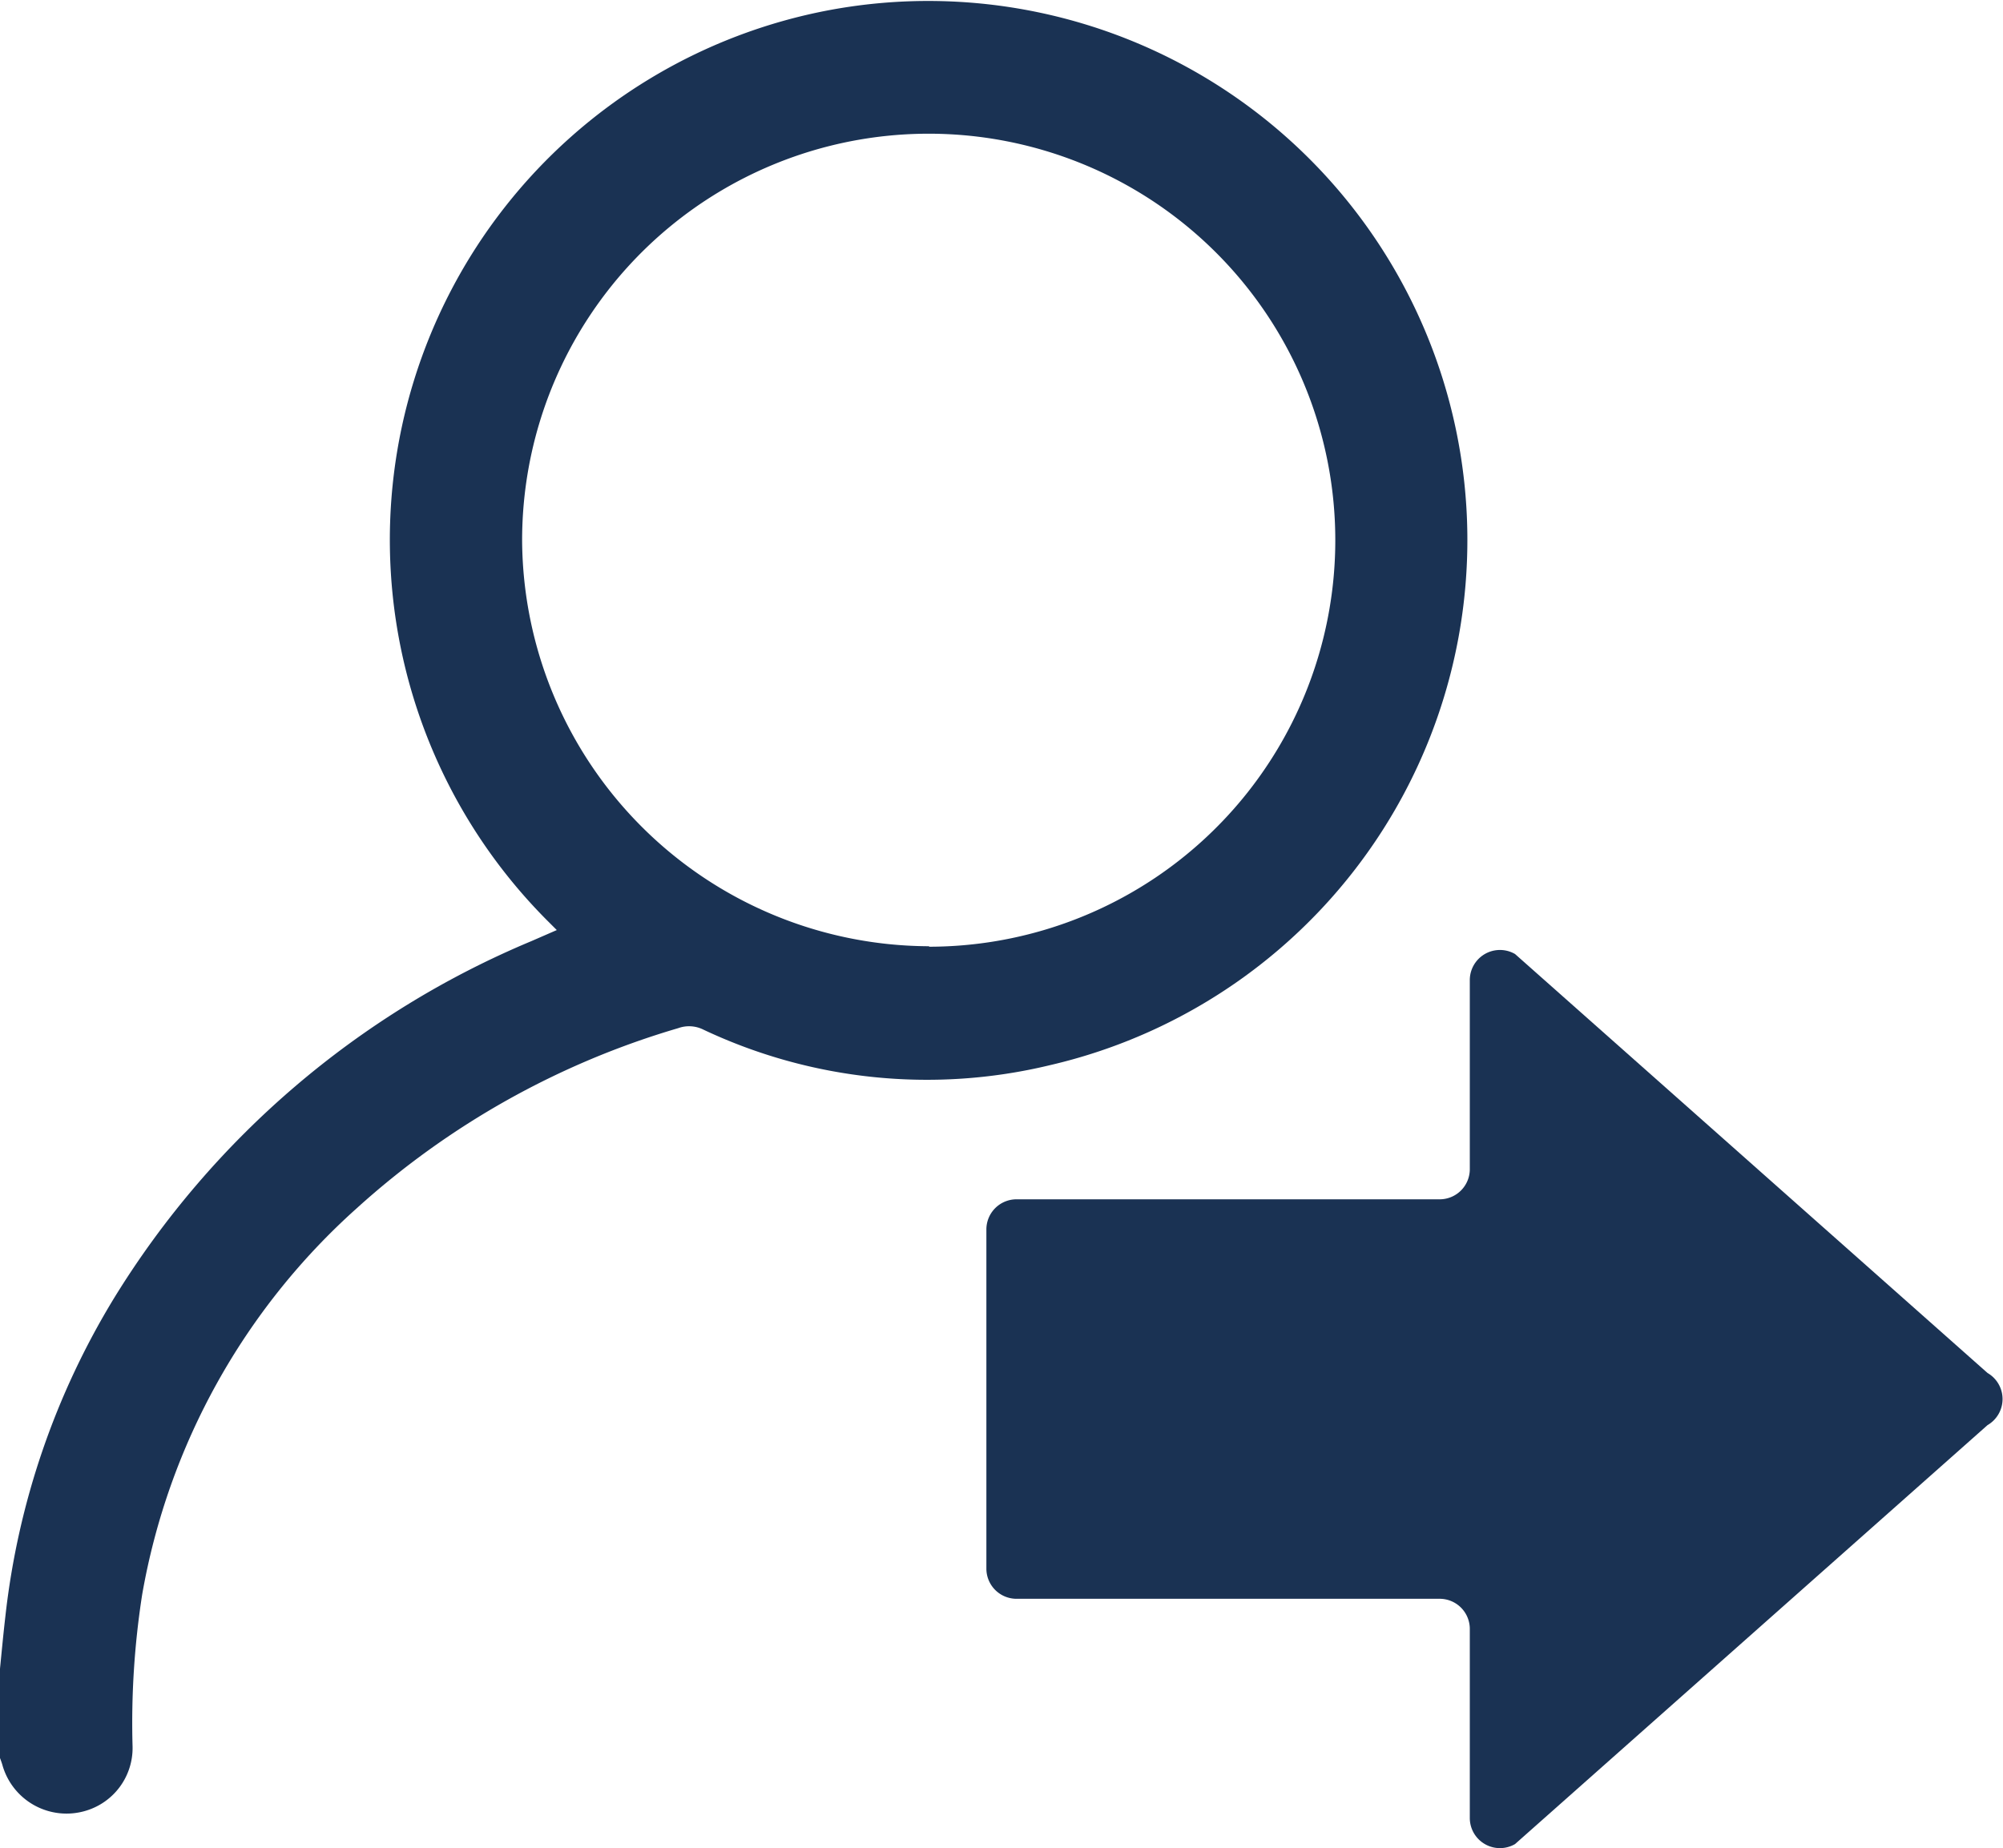 <svg xmlns="http://www.w3.org/2000/svg" width="20.804" height="19.199" viewBox="0 0 20.804 19.199">
  <g id="Group_408" data-name="Group 408" transform="translate(-135.596 -307.132)">
    <g id="Group_398" data-name="Group 398">
      <path id="Path_58" data-name="Path 58" d="M633,343.545c.018-.182.035-.364.056-.545a8.054,8.054,0,0,1,1.134-3.313,9.292,9.292,0,0,1,4.329-3.7l.264-.115-.1-.1a5.6,5.6,0,0,1,2.942-9.459,5.6,5.6,0,0,1,2.278,10.963,5.437,5.437,0,0,1-3.6-.371.332.332,0,0,0-.259-.014,8.566,8.566,0,0,0-3.342,1.874,7,7,0,0,0-2.225,4.008,8.66,8.66,0,0,0-.1,1.584.68.68,0,0,1-.486.664.692.692,0,0,1-.866-.475c-.007-.025-.016-.048-.025-.073Zm9.65-7.5a4.223,4.223,0,1,0-4.227-4.214A4.24,4.24,0,0,0,642.65,336.04Z" transform="translate(-497.404 -19.078)" fill="#1a3253"/>
    </g>
    <g id="Group_407" data-name="Group 407" transform="translate(41 4)">
      <path id="Path_116" data-name="Path 116" d="M286.8,312.218a.313.313,0,0,1,0,.542l-4.907,4.352a.313.313,0,0,1-.47-.271v-1.964a.313.313,0,0,0-.313-.313h-4.395a.313.313,0,0,1-.313-.313v-3.524a.313.313,0,0,1,.313-.313h4.395a.313.313,0,0,0,.313-.313v-1.964a.313.313,0,0,1,.47-.271Z" transform="translate(-171.561 5.177)" fill="#1a3253"/>
    </g>
  </g>
</svg>
